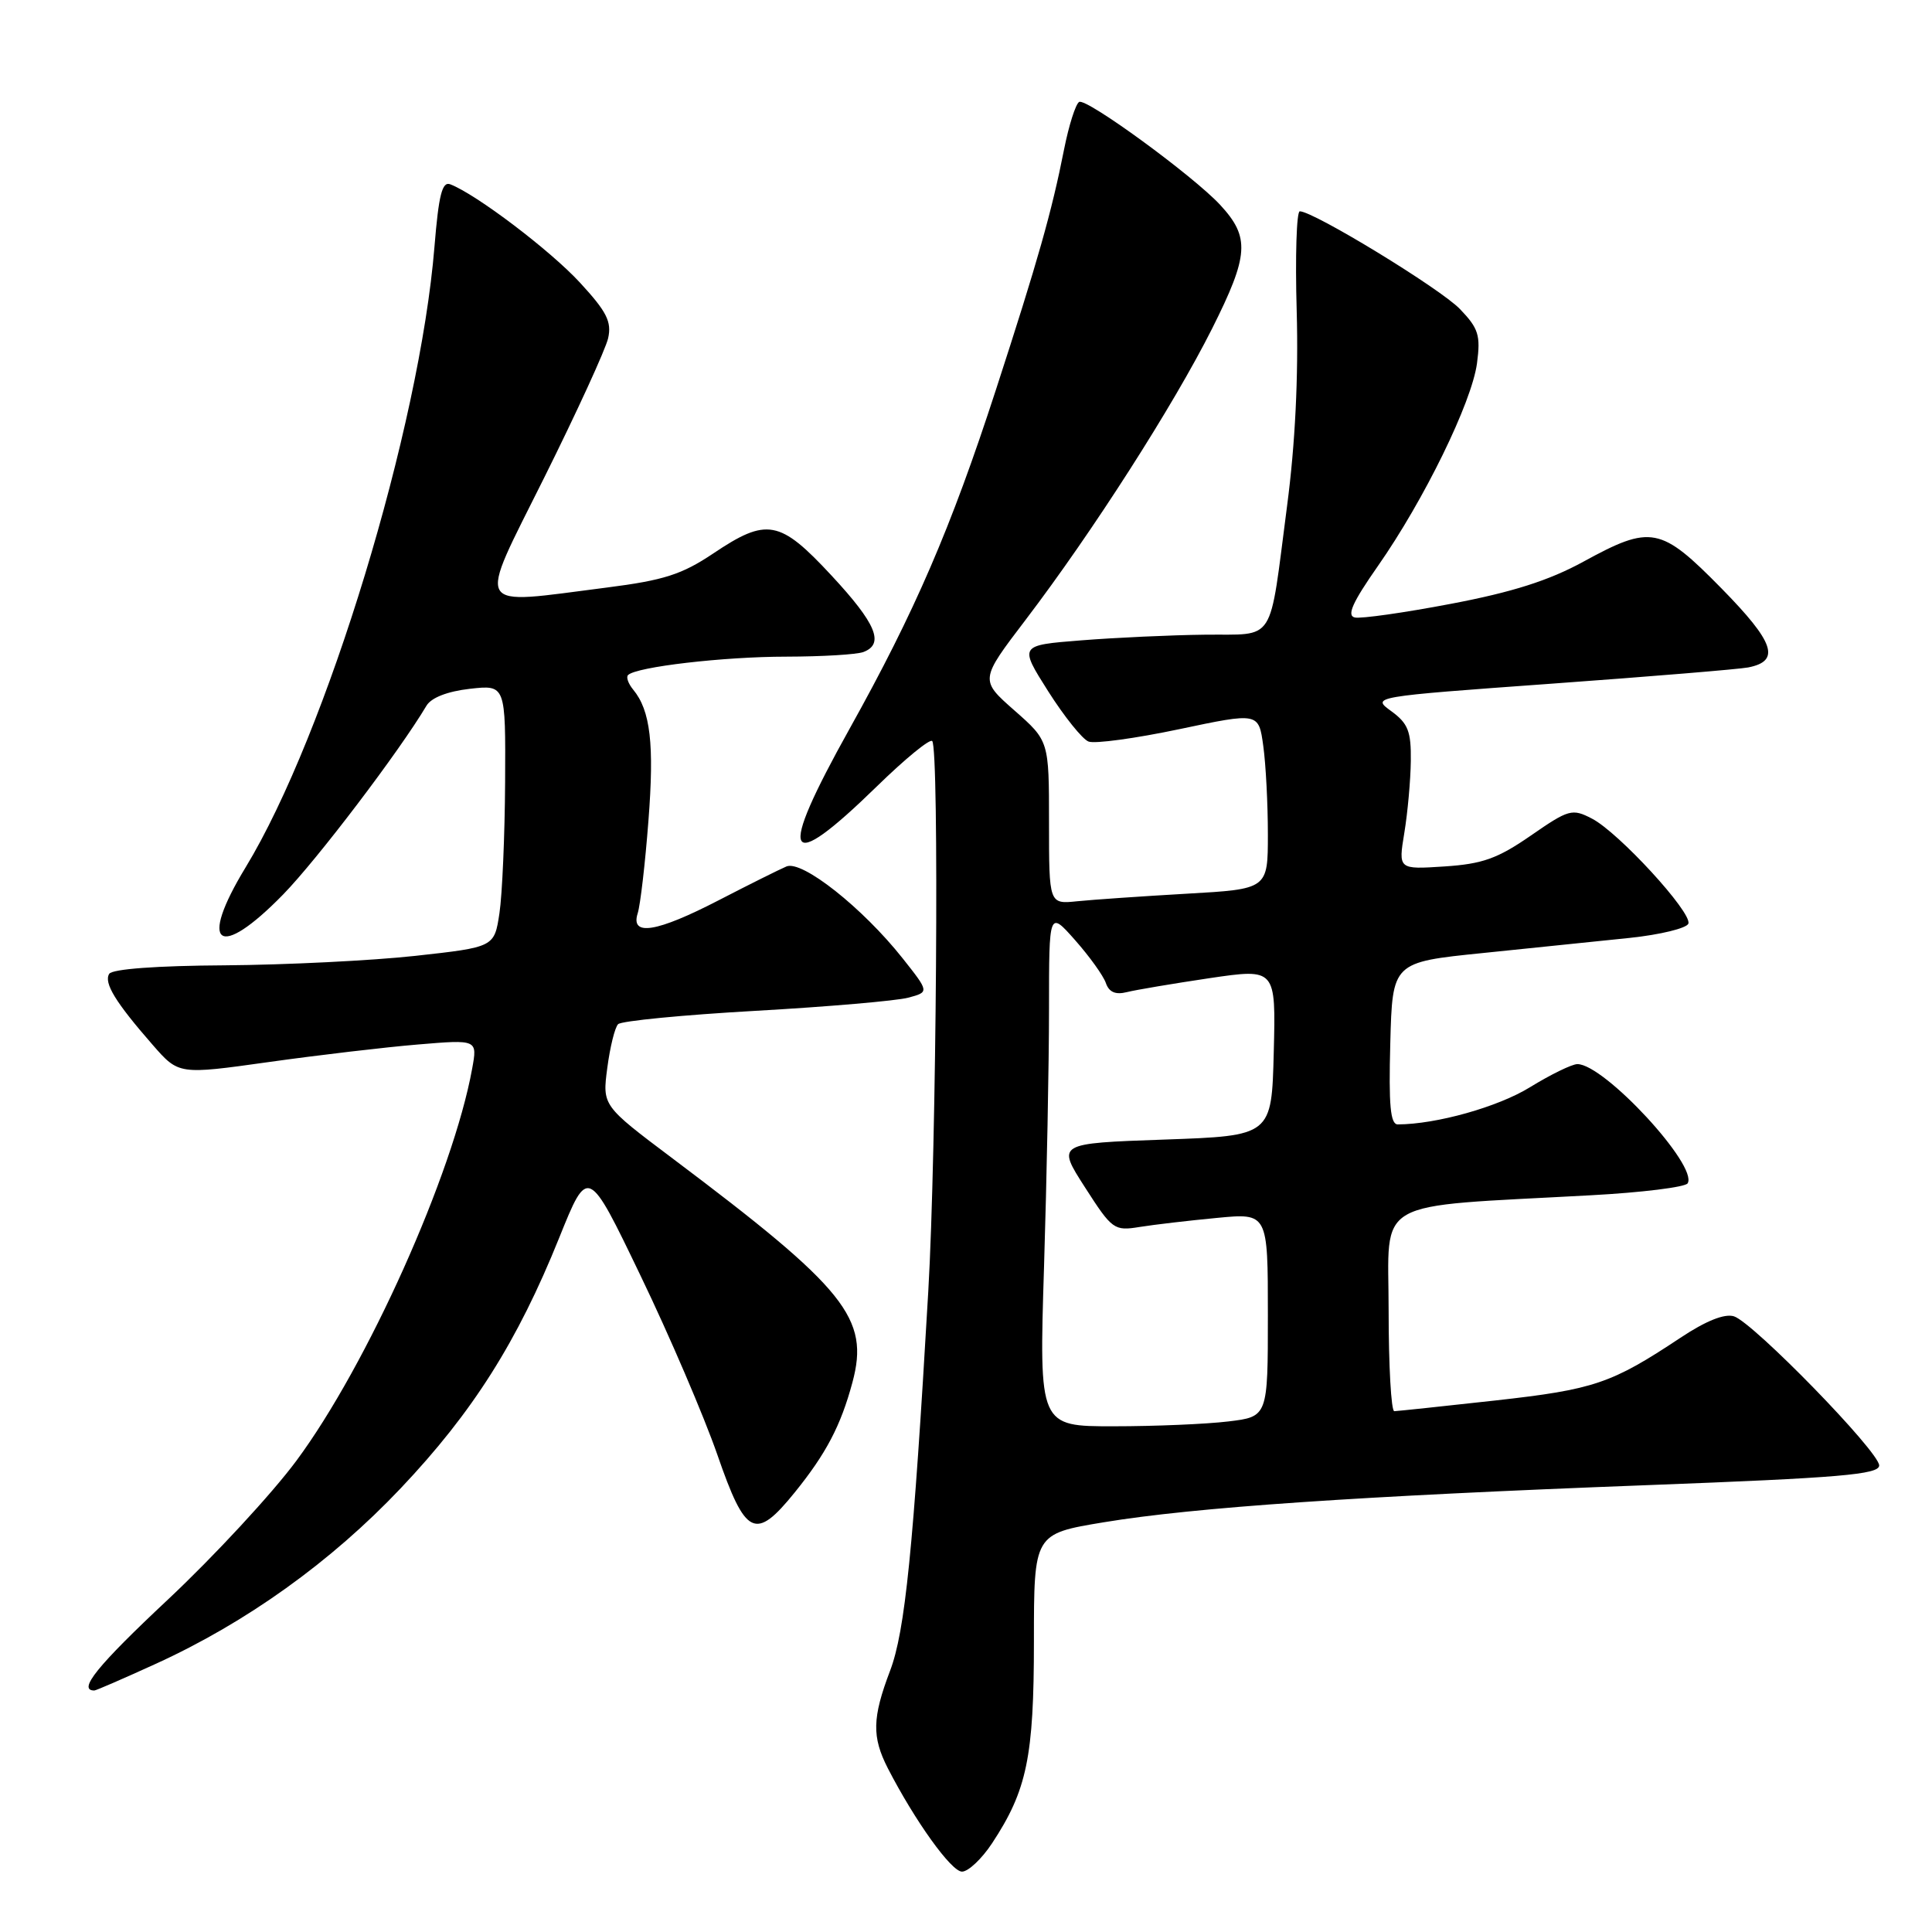 <?xml version="1.0" encoding="UTF-8" standalone="no"?>
<!DOCTYPE svg PUBLIC "-//W3C//DTD SVG 1.1//EN" "http://www.w3.org/Graphics/SVG/1.1/DTD/svg11.dtd" >
<svg xmlns="http://www.w3.org/2000/svg" xmlns:xlink="http://www.w3.org/1999/xlink" version="1.1" viewBox="0 0 256 256">
 <g >
 <path fill="currentColor"
d=" M 131.45 244.25 C 136.08 237.23 137.00 232.80 137.00 217.49 C 137.00 203.24 137.00 203.24 146.25 201.71 C 158.21 199.73 180.01 198.24 218.25 196.79 C 243.82 195.82 249.00 195.38 249.00 194.18 C 249.00 192.36 232.32 175.24 229.76 174.42 C 228.51 174.03 226.04 175.02 222.67 177.26 C 213.51 183.34 211.24 184.11 198.15 185.57 C 191.19 186.34 185.16 186.98 184.75 186.99 C 184.34 187.00 184.00 180.99 184.00 173.64 C 184.00 158.55 181.47 159.99 210.78 158.38 C 217.53 158.02 223.31 157.30 223.62 156.80 C 225.05 154.49 212.57 141.00 209.01 141.00 C 208.30 141.00 205.47 142.38 202.72 144.07 C 198.49 146.68 190.33 148.97 185.22 148.99 C 184.23 149.00 184.00 146.48 184.22 138.25 C 184.50 127.50 184.50 127.50 196.50 126.28 C 203.10 125.61 211.84 124.71 215.92 124.28 C 220.01 123.85 223.51 122.99 223.72 122.38 C 224.20 120.89 214.47 110.29 210.94 108.47 C 208.32 107.11 207.88 107.23 202.84 110.72 C 198.43 113.77 196.43 114.48 191.39 114.81 C 185.28 115.21 185.28 115.21 186.08 110.36 C 186.52 107.69 186.91 103.40 186.94 100.83 C 186.99 96.91 186.58 95.86 184.36 94.24 C 181.72 92.32 181.72 92.32 205.61 90.59 C 218.75 89.64 230.46 88.67 231.64 88.44 C 235.97 87.59 235.14 85.13 228.11 77.97 C 220.03 69.75 218.79 69.51 209.78 74.44 C 205.24 76.92 200.38 78.47 192.25 80.01 C 186.07 81.19 180.34 82.00 179.52 81.82 C 178.42 81.58 179.21 79.82 182.58 75.00 C 188.69 66.26 195.01 53.34 195.71 48.14 C 196.20 44.44 195.92 43.52 193.46 40.96 C 190.89 38.27 174.06 28.00 172.23 28.00 C 171.80 28.00 171.61 33.96 171.82 41.25 C 172.06 49.88 171.62 58.86 170.55 66.99 C 168.11 85.66 169.17 83.98 159.64 84.10 C 155.16 84.15 147.80 84.49 143.27 84.85 C 135.03 85.50 135.03 85.50 138.89 91.60 C 141.02 94.95 143.42 97.95 144.24 98.26 C 145.06 98.58 150.47 97.84 156.26 96.62 C 166.78 94.40 166.78 94.40 167.39 98.84 C 167.73 101.28 168.00 106.55 168.00 110.54 C 168.00 117.81 168.00 117.81 157.25 118.42 C 151.34 118.76 144.81 119.21 142.75 119.42 C 139.00 119.81 139.00 119.81 139.00 108.99 C 139.00 98.17 139.00 98.17 134.42 94.14 C 129.83 90.10 129.83 90.10 135.90 82.13 C 144.78 70.46 155.46 53.78 160.61 43.54 C 165.49 33.81 165.65 31.44 161.68 27.15 C 158.11 23.30 143.92 12.93 142.99 13.51 C 142.52 13.80 141.63 16.61 141.00 19.77 C 139.37 28.04 137.52 34.56 131.95 51.69 C 125.99 70.02 121.24 81.02 112.56 96.59 C 102.89 113.92 103.96 116.13 116.22 104.17 C 119.92 100.56 123.20 97.87 123.52 98.19 C 124.47 99.13 124.09 152.40 123.00 171.14 C 121.02 205.33 119.93 216.17 117.93 221.41 C 115.57 227.63 115.52 230.15 117.64 234.30 C 121.22 241.26 126.05 248.00 127.47 248.00 C 128.30 248.00 130.09 246.31 131.45 244.25 Z  M 20.61 220.48 C 32.64 215.00 43.87 206.95 53.10 197.20 C 62.64 187.13 68.56 177.77 74.09 164.03 C 77.91 154.54 77.91 154.54 84.87 169.02 C 88.71 176.98 93.28 187.66 95.05 192.75 C 98.80 203.59 100.08 204.21 105.31 197.75 C 109.46 192.62 111.41 188.91 112.95 183.18 C 115.24 174.68 112.14 170.81 89.12 153.50 C 79.81 146.50 79.81 146.50 80.47 141.50 C 80.83 138.75 81.47 136.15 81.90 135.71 C 82.32 135.28 90.52 134.48 100.11 133.94 C 109.69 133.40 118.80 132.61 120.34 132.20 C 123.14 131.45 123.14 131.45 119.61 126.99 C 114.31 120.30 106.28 113.94 104.21 114.81 C 103.27 115.21 99.25 117.21 95.27 119.27 C 86.99 123.55 83.51 124.11 84.50 121.01 C 84.85 119.91 85.49 114.40 85.92 108.76 C 86.71 98.61 86.19 94.14 83.90 91.38 C 83.25 90.59 82.94 89.72 83.22 89.45 C 84.30 88.36 95.91 87.01 104.17 87.01 C 108.94 87.00 113.55 86.73 114.42 86.39 C 117.22 85.32 116.10 82.63 110.17 76.25 C 103.32 68.87 101.62 68.56 94.49 73.35 C 90.35 76.12 87.96 76.89 80.43 77.85 C 62.49 80.13 63.15 81.29 72.13 63.25 C 76.44 54.59 80.24 46.30 80.58 44.82 C 81.07 42.63 80.40 41.30 76.84 37.44 C 72.90 33.17 63.10 25.74 59.66 24.42 C 58.59 24.01 58.13 25.82 57.57 32.68 C 55.62 56.67 43.27 97.28 32.54 114.94 C 26.21 125.35 28.94 127.31 37.52 118.52 C 42.02 113.91 52.93 99.54 56.51 93.51 C 57.15 92.44 59.29 91.61 62.26 91.27 C 67.00 90.74 67.00 90.74 66.93 103.62 C 66.89 110.70 66.55 118.53 66.18 121.00 C 65.50 125.50 65.50 125.50 55.00 126.66 C 49.22 127.29 37.89 127.85 29.81 127.91 C 20.78 127.96 14.87 128.40 14.47 129.04 C 13.73 130.24 15.31 132.82 20.23 138.45 C 23.68 142.40 23.68 142.40 35.59 140.73 C 42.14 139.81 51.05 138.76 55.39 138.40 C 63.27 137.74 63.27 137.74 62.56 141.62 C 60.03 155.55 48.66 180.90 39.27 193.56 C 36.03 197.93 28.37 206.21 22.25 211.95 C 12.87 220.74 10.24 224.00 12.50 224.00 C 12.72 224.00 16.36 222.42 20.61 220.48 Z  M 138.34 167.84 C 138.70 156.20 139.00 140.83 139.00 133.67 C 139.00 120.67 139.00 120.67 142.46 124.58 C 144.37 126.74 146.20 129.29 146.53 130.25 C 146.95 131.47 147.81 131.84 149.32 131.46 C 150.52 131.16 155.45 130.33 160.28 129.61 C 169.06 128.32 169.06 128.32 168.78 139.41 C 168.50 150.50 168.50 150.50 154.26 151.00 C 140.02 151.50 140.02 151.50 143.76 157.32 C 147.36 162.93 147.63 163.13 151.00 162.58 C 152.93 162.27 157.54 161.73 161.25 161.38 C 168.00 160.73 168.00 160.73 168.00 174.23 C 168.00 187.72 168.00 187.72 162.75 188.35 C 159.86 188.70 153.04 188.99 147.59 188.99 C 137.68 189.00 137.68 189.00 138.34 167.84 Z "/>
</g>
</svg>